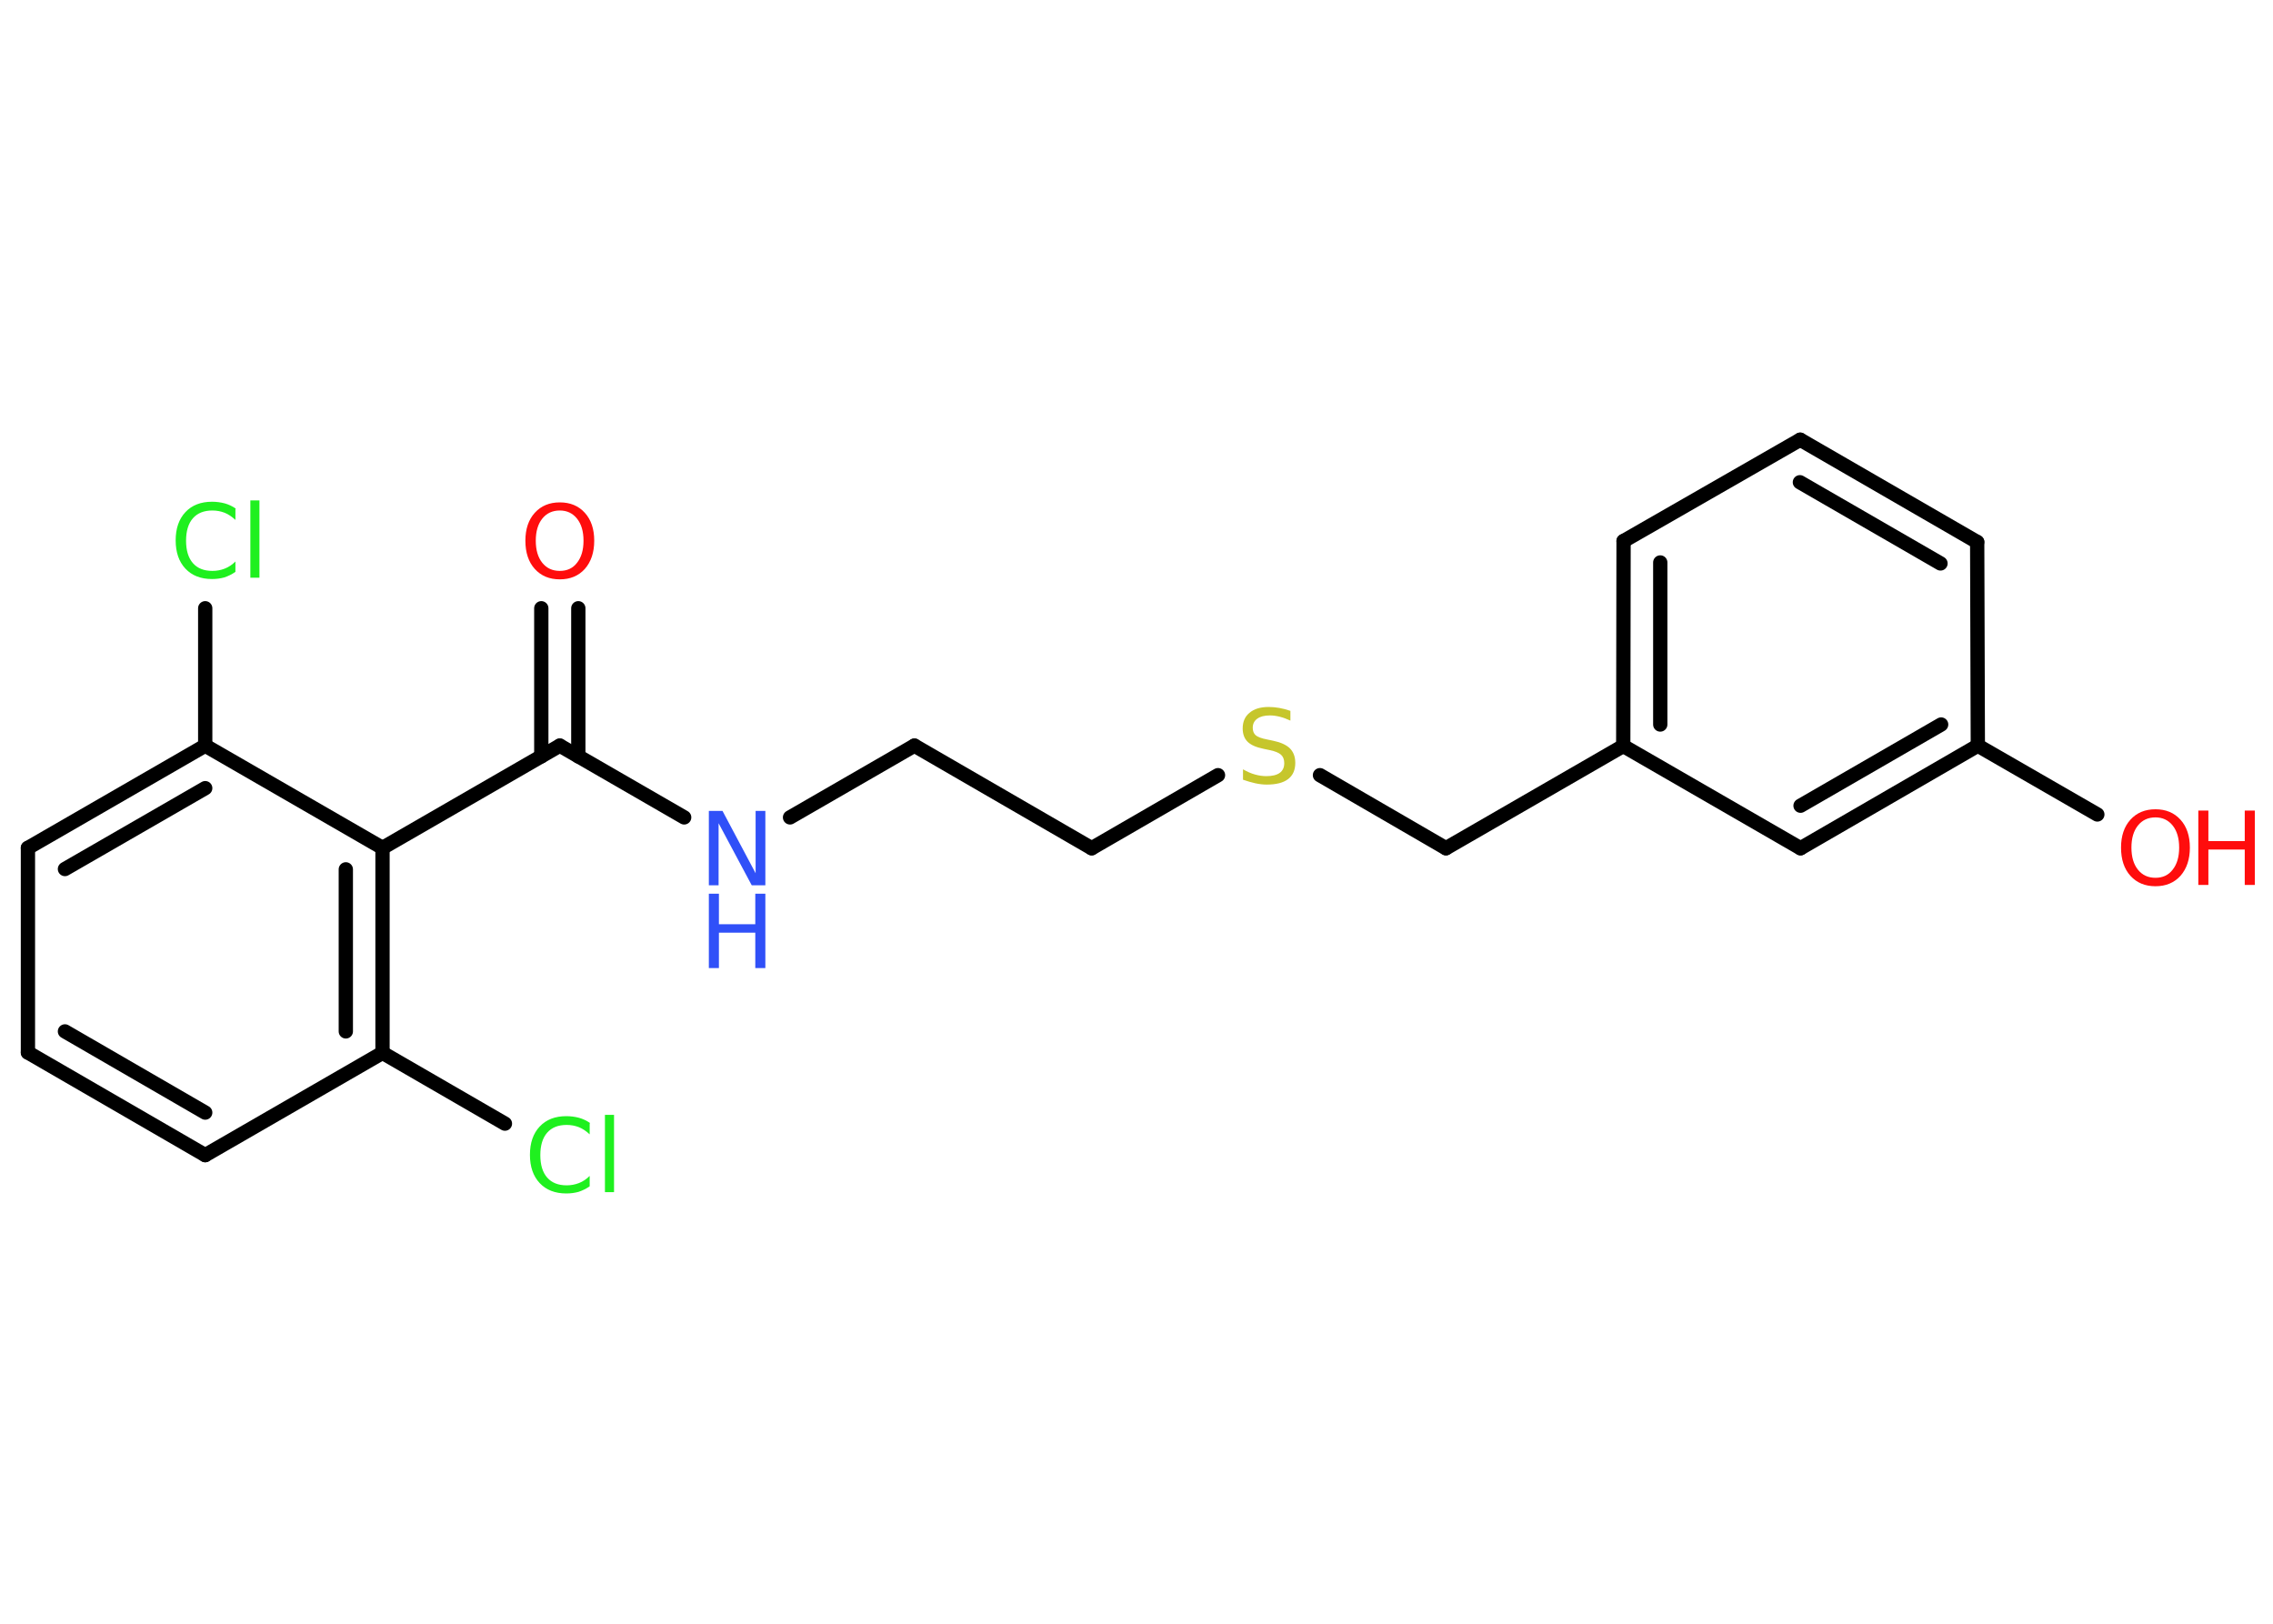 <?xml version='1.0' encoding='UTF-8'?>
<!DOCTYPE svg PUBLIC "-//W3C//DTD SVG 1.1//EN" "http://www.w3.org/Graphics/SVG/1.1/DTD/svg11.dtd">
<svg version='1.2' xmlns='http://www.w3.org/2000/svg' xmlns:xlink='http://www.w3.org/1999/xlink' width='70.0mm' height='50.0mm' viewBox='0 0 70.0 50.0'>
  <desc>Generated by the Chemistry Development Kit (http://github.com/cdk)</desc>
  <g stroke-linecap='round' stroke-linejoin='round' stroke='#000000' stroke-width='.44' fill='#FF0D0D'>
    <rect x='.0' y='.0' width='70.0' height='50.0' fill='#FFFFFF' stroke='none'/>
    <g id='mol1' class='mol'>
      <g id='mol1bnd1' class='bond'>
        <line x1='17.81' y1='18.73' x2='17.81' y2='23.29'/>
        <line x1='16.67' y1='18.73' x2='16.67' y2='23.29'/>
      </g>
      <line id='mol1bnd2' class='bond' x1='17.24' y1='22.96' x2='21.07' y2='25.17'/>
      <line id='mol1bnd3' class='bond' x1='24.33' y1='25.17' x2='28.16' y2='22.96'/>
      <line id='mol1bnd4' class='bond' x1='28.16' y1='22.96' x2='33.62' y2='26.12'/>
      <line id='mol1bnd5' class='bond' x1='33.62' y1='26.12' x2='37.51' y2='23.87'/>
      <line id='mol1bnd6' class='bond' x1='40.65' y1='23.87' x2='44.53' y2='26.12'/>
      <line id='mol1bnd7' class='bond' x1='44.53' y1='26.12' x2='49.99' y2='22.97'/>
      <g id='mol1bnd8' class='bond'>
        <line x1='50.0' y1='16.66' x2='49.99' y2='22.97'/>
        <line x1='51.13' y1='17.32' x2='51.13' y2='22.31'/>
      </g>
      <line id='mol1bnd9' class='bond' x1='50.0' y1='16.66' x2='55.44' y2='13.54'/>
      <g id='mol1bnd10' class='bond'>
        <line x1='60.89' y1='16.69' x2='55.44' y2='13.54'/>
        <line x1='59.76' y1='17.35' x2='55.43' y2='14.85'/>
      </g>
      <line id='mol1bnd11' class='bond' x1='60.89' y1='16.69' x2='60.91' y2='22.96'/>
      <line id='mol1bnd12' class='bond' x1='60.91' y1='22.96' x2='64.59' y2='25.08'/>
      <g id='mol1bnd13' class='bond'>
        <line x1='55.45' y1='26.12' x2='60.91' y2='22.96'/>
        <line x1='55.45' y1='24.81' x2='59.78' y2='22.31'/>
      </g>
      <line id='mol1bnd14' class='bond' x1='49.99' y1='22.97' x2='55.45' y2='26.12'/>
      <line id='mol1bnd15' class='bond' x1='17.24' y1='22.96' x2='11.78' y2='26.11'/>
      <g id='mol1bnd16' class='bond'>
        <line x1='11.78' y1='32.42' x2='11.78' y2='26.11'/>
        <line x1='10.65' y1='31.76' x2='10.65' y2='26.77'/>
      </g>
      <line id='mol1bnd17' class='bond' x1='11.78' y1='32.42' x2='15.55' y2='34.6'/>
      <line id='mol1bnd18' class='bond' x1='11.78' y1='32.42' x2='6.32' y2='35.57'/>
      <g id='mol1bnd19' class='bond'>
        <line x1='.86' y1='32.41' x2='6.32' y2='35.57'/>
        <line x1='2.0' y1='31.76' x2='6.32' y2='34.26'/>
      </g>
      <line id='mol1bnd20' class='bond' x1='.86' y1='32.41' x2='.86' y2='26.11'/>
      <g id='mol1bnd21' class='bond'>
        <line x1='6.32' y1='22.96' x2='.86' y2='26.11'/>
        <line x1='6.32' y1='24.27' x2='2.0' y2='26.76'/>
      </g>
      <line id='mol1bnd22' class='bond' x1='11.78' y1='26.11' x2='6.32' y2='22.96'/>
      <line id='mol1bnd23' class='bond' x1='6.32' y1='22.96' x2='6.32' y2='18.73'/>
      <path id='mol1atm1' class='atom' d='M17.24 15.72q-.34 .0 -.54 .25q-.2 .25 -.2 .68q.0 .43 .2 .68q.2 .25 .54 .25q.34 .0 .53 -.25q.2 -.25 .2 -.68q.0 -.43 -.2 -.68q-.2 -.25 -.53 -.25zM17.24 15.47q.48 .0 .77 .32q.29 .32 .29 .86q.0 .54 -.29 .87q-.29 .32 -.77 .32q-.48 .0 -.77 -.32q-.29 -.32 -.29 -.87q.0 -.54 .29 -.86q.29 -.32 .77 -.32z' stroke='none'/>
      <g id='mol1atm3' class='atom'>
        <path d='M21.83 24.97h.42l1.02 1.92v-1.92h.3v2.29h-.42l-1.02 -1.91v1.91h-.3v-2.29z' stroke='none' fill='#3050F8'/>
        <path d='M21.83 27.52h.31v.94h1.12v-.94h.31v2.29h-.31v-1.09h-1.12v1.09h-.31v-2.29z' stroke='none' fill='#3050F8'/>
      </g>
      <path id='mol1atm6' class='atom' d='M39.74 21.89v.3q-.17 -.08 -.33 -.12q-.16 -.04 -.3 -.04q-.25 .0 -.39 .1q-.14 .1 -.14 .28q.0 .15 .09 .23q.09 .08 .35 .13l.19 .04q.34 .07 .51 .23q.17 .17 .17 .45q.0 .33 -.22 .5q-.22 .17 -.66 .17q-.16 .0 -.35 -.04q-.18 -.04 -.38 -.11v-.32q.19 .11 .37 .16q.18 .05 .35 .05q.27 .0 .41 -.1q.14 -.1 .14 -.3q.0 -.17 -.1 -.26q-.1 -.09 -.34 -.14l-.19 -.04q-.35 -.07 -.5 -.22q-.15 -.15 -.15 -.41q.0 -.31 .21 -.48q.21 -.18 .59 -.18q.16 .0 .33 .03q.17 .03 .34 .09z' stroke='none' fill='#C6C62C'/>
      <g id='mol1atm13' class='atom'>
        <path d='M66.38 25.17q-.34 .0 -.54 .25q-.2 .25 -.2 .68q.0 .43 .2 .68q.2 .25 .54 .25q.34 .0 .53 -.25q.2 -.25 .2 -.68q.0 -.43 -.2 -.68q-.2 -.25 -.53 -.25zM66.38 24.92q.48 .0 .77 .32q.29 .32 .29 .86q.0 .54 -.29 .87q-.29 .32 -.77 .32q-.48 .0 -.77 -.32q-.29 -.32 -.29 -.87q.0 -.54 .29 -.86q.29 -.32 .77 -.32z' stroke='none'/>
        <path d='M67.7 24.96h.31v.94h1.12v-.94h.31v2.29h-.31v-1.09h-1.12v1.09h-.31v-2.29z' stroke='none'/>
      </g>
      <path id='mol1atm17' class='atom' d='M18.16 34.6v.33q-.16 -.15 -.33 -.22q-.18 -.07 -.38 -.07q-.39 .0 -.6 .24q-.21 .24 -.21 .69q.0 .45 .21 .69q.21 .24 .6 .24q.2 .0 .38 -.07q.18 -.07 .33 -.22v.32q-.16 .11 -.34 .17q-.18 .05 -.38 .05q-.52 .0 -.82 -.32q-.3 -.32 -.3 -.87q.0 -.55 .3 -.87q.3 -.32 .82 -.32q.2 .0 .39 .05q.18 .05 .34 .16zM18.63 34.33h.28v2.38h-.28v-2.38z' stroke='none' fill='#1FF01F'/>
      <path id='mol1atm22' class='atom' d='M7.25 15.68v.33q-.16 -.15 -.33 -.22q-.18 -.07 -.38 -.07q-.39 .0 -.6 .24q-.21 .24 -.21 .69q.0 .45 .21 .69q.21 .24 .6 .24q.2 .0 .38 -.07q.18 -.07 .33 -.22v.32q-.16 .11 -.34 .17q-.18 .05 -.38 .05q-.52 .0 -.82 -.32q-.3 -.32 -.3 -.87q.0 -.55 .3 -.87q.3 -.32 .82 -.32q.2 .0 .39 .05q.18 .05 .34 .16zM7.71 15.41h.28v2.38h-.28v-2.38z' stroke='none' fill='#1FF01F'/>
    </g>
  </g>
</svg>
